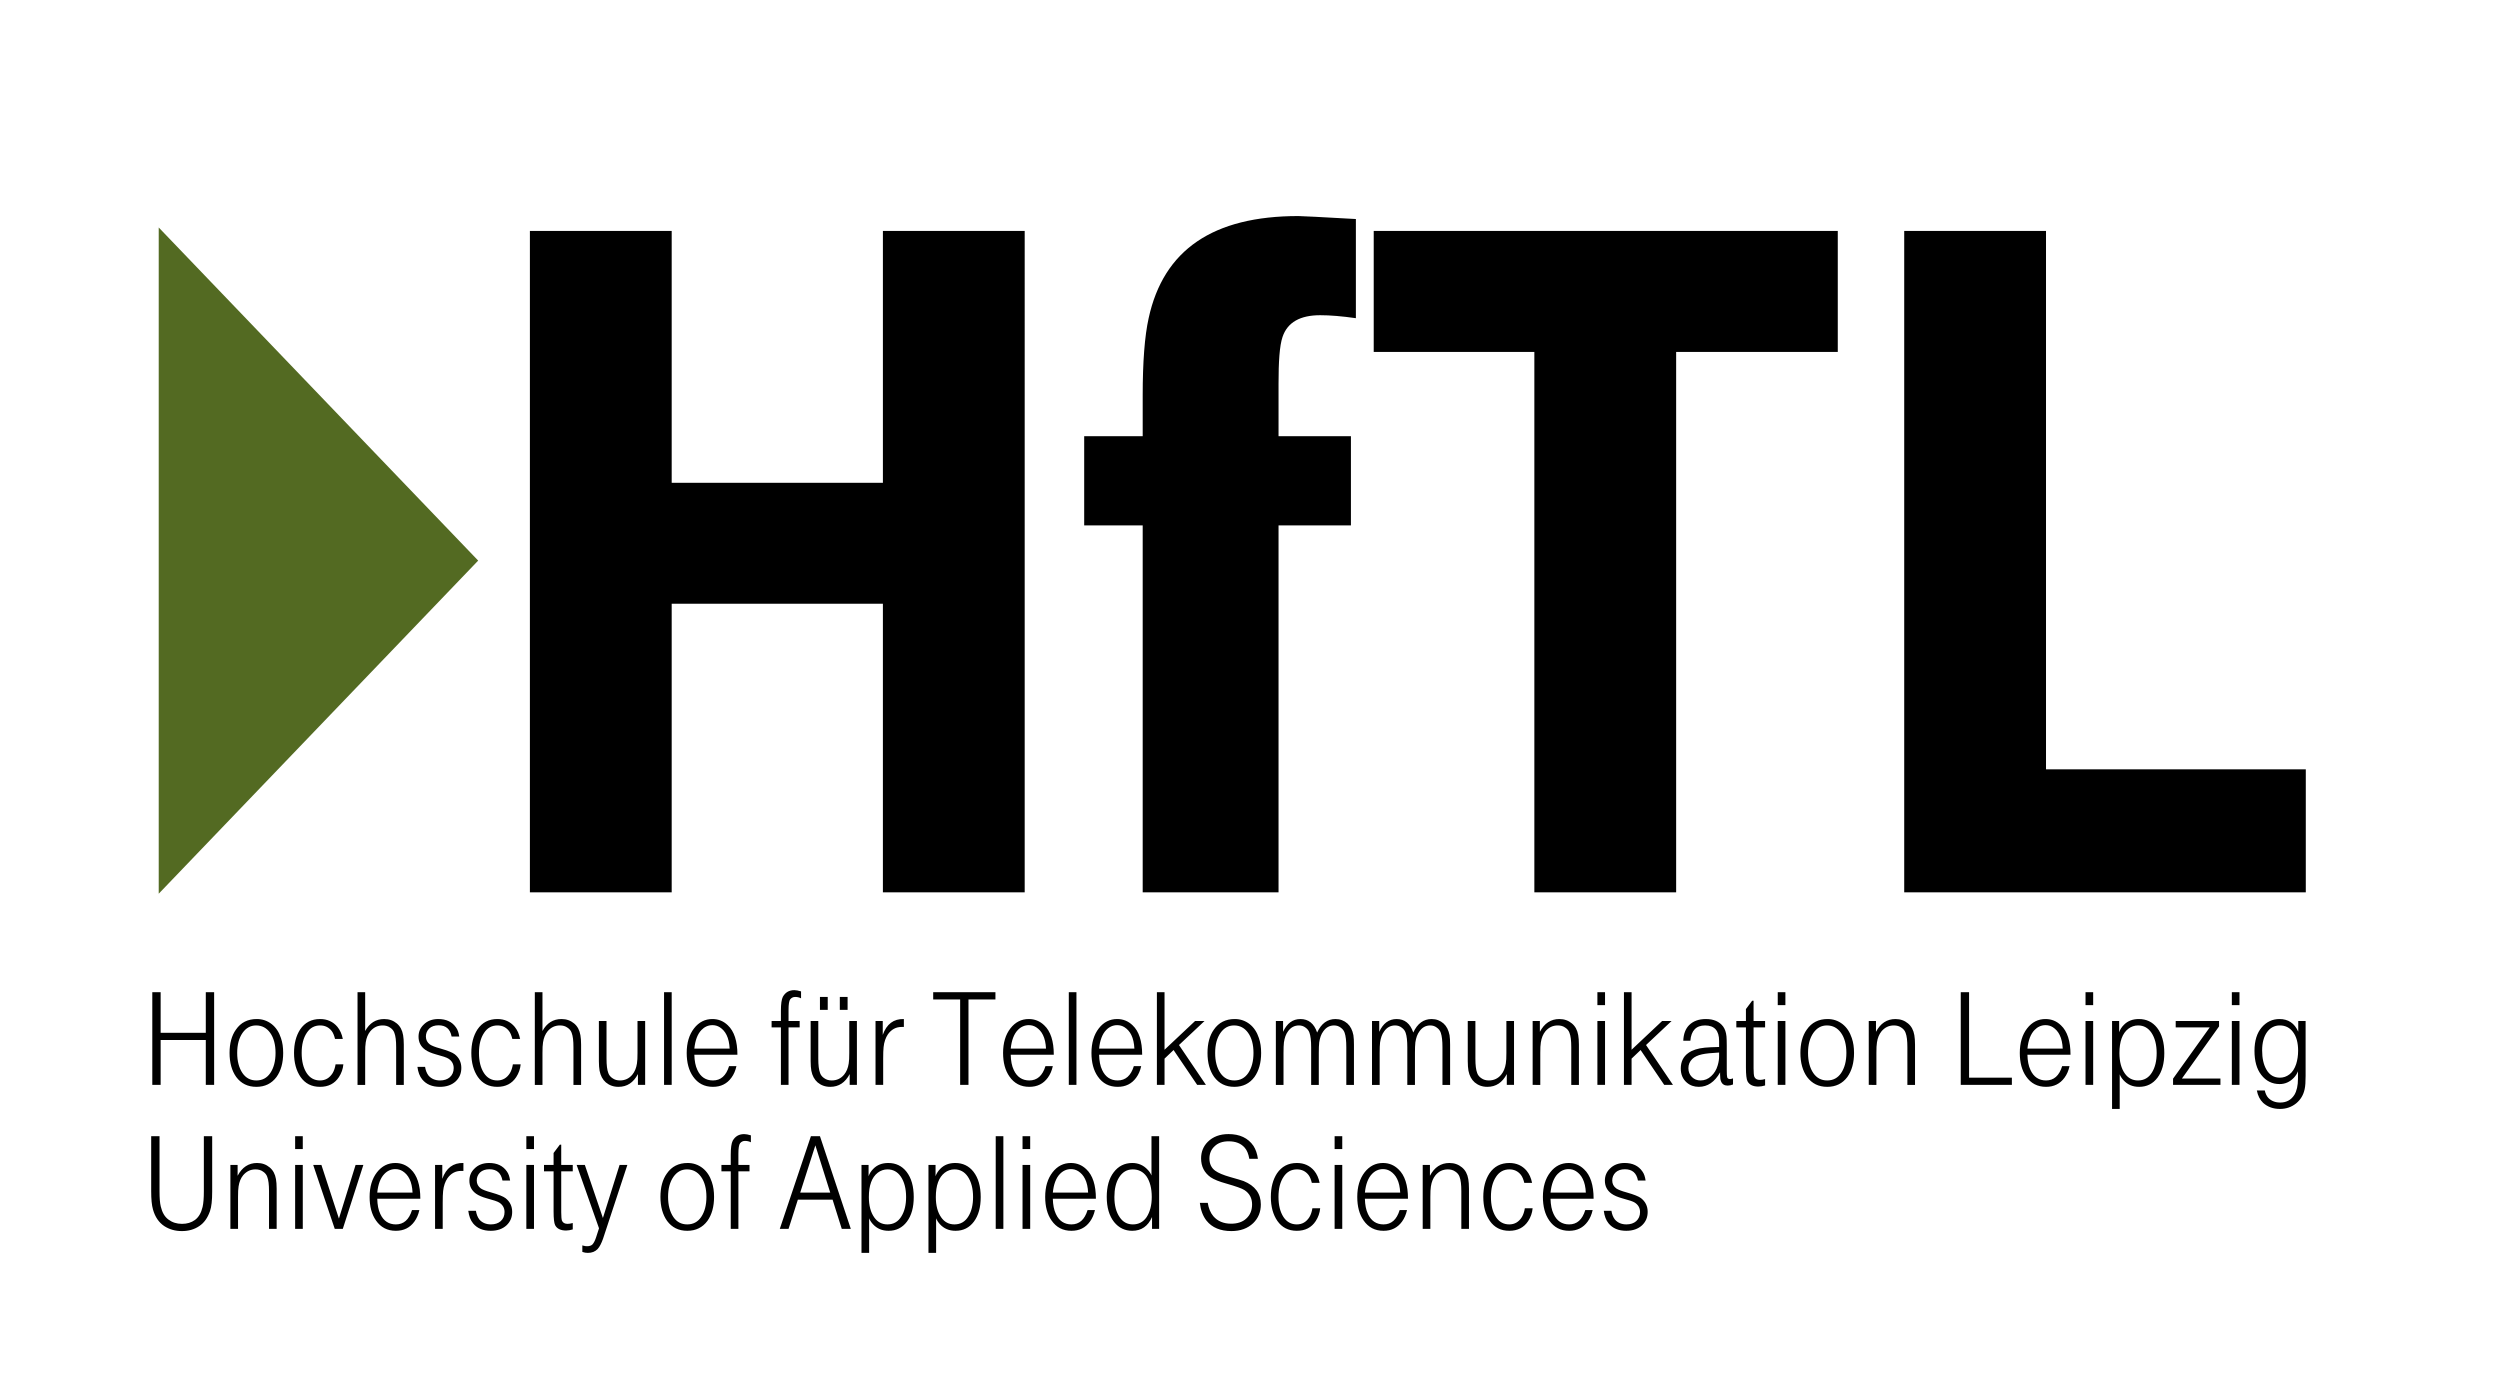 <?xml version="1.0" encoding="utf-8"?>
<!-- Generator: Adobe Illustrator 14.0.0, SVG Export Plug-In . SVG Version: 6.00 Build 43363)  -->
<!DOCTYPE svg PUBLIC "-//W3C//DTD SVG 1.0//EN" "http://www.w3.org/TR/2001/REC-SVG-20010904/DTD/svg10.dtd">
<svg version="1.0" id="Ebene_1" xmlns="http://www.w3.org/2000/svg" xmlns:xlink="http://www.w3.org/1999/xlink" x="0px" y="0px"
	 width="595.28px" height="329px" viewBox="0 0 595.28 329" enable-background="new 0 0 595.28 329" xml:space="preserve">
<g>
	<path d="M159.938,212.47v-68.707h50.291v68.707h33.763V54.987h-33.763v59.971h-50.291V54.987h-33.763V212.47H159.938z
		 M304.436,212.47v-87.36h17.235v-21.249h-17.235V91.347c0-5.194,0.236-8.972,0.944-11.097c1.181-3.541,4.25-5.194,8.972-5.194
		c2.361,0,5.194,0.236,8.499,0.708V52.153c-8.263-0.472-12.984-0.708-13.692-0.708c-20.306,0-32.112,8.028-35.653,24.319
		c-0.944,4.25-1.417,10.389-1.417,18.417v9.681h-13.931v21.249h13.931v87.36H304.436z M399.111,212.47V83.792h38.486V54.987H327.099
		v28.805h38.249V212.47H399.111z M549.038,212.47v-29.277h-61.859V54.987h-33.763V212.47H549.038z"/>
	<polyline fill="#536A22" points="37.793,212.803 113.859,133.485 37.793,54.167 	"/>
	<path d="M38.25,258.327v-10.686h10.752v10.686h1.985v-22.066h-1.985v9.661H38.25v-9.661h-1.986v22.066H38.25z M56.182,245.16
		c-1.025,1.423-1.522,3.308-1.522,5.558c0,2.316,0.53,4.234,1.588,5.724c1.158,1.555,2.746,2.349,4.797,2.349
		c2.051,0,3.64-0.794,4.797-2.349c1.059-1.489,1.587-3.407,1.587-5.724c0-1.323-0.165-2.481-0.529-3.54
		c-0.463-1.423-1.191-2.514-2.184-3.309c-1.059-0.827-2.25-1.224-3.573-1.224C58.994,242.646,57.34,243.473,56.182,245.16
		L56.182,245.16z M64.321,245.921c0.86,1.19,1.29,2.811,1.29,4.796s-0.43,3.573-1.257,4.797c-0.793,1.159-1.886,1.754-3.309,1.754
		c-1.422,0-2.514-0.595-3.308-1.754c-0.827-1.224-1.258-2.812-1.258-4.797s0.431-3.573,1.291-4.796
		c0.827-1.159,1.886-1.754,3.209-1.754C62.369,244.167,63.494,244.763,64.321,245.921L64.321,245.921z M79.209,255.515
		c-0.728,1.159-1.72,1.754-3.01,1.754c-1.356,0-2.416-0.595-3.176-1.754c-0.794-1.224-1.192-2.812-1.192-4.797
		s0.397-3.573,1.225-4.796c0.761-1.159,1.819-1.754,3.176-1.754c1.125,0,2.052,0.43,2.747,1.323c0.33,0.431,0.596,1.059,0.794,1.885
		h1.853c-0.231-1.158-0.662-2.117-1.29-2.878c-1.026-1.224-2.416-1.853-4.103-1.853c-2.084,0-3.639,0.827-4.763,2.481
		c-0.96,1.489-1.457,3.341-1.457,5.591c0,2.316,0.529,4.234,1.555,5.724c1.091,1.555,2.614,2.349,4.632,2.349
		c1.984,0,3.474-0.761,4.5-2.316c0.596-0.926,0.959-1.919,1.059-3.044h-1.854C79.772,254.258,79.54,254.952,79.209,255.515
		L79.209,255.515z M86.951,258.327v-7.609c0-1.092,0.033-1.952,0.133-2.514c0.165-1.092,0.529-1.952,1.092-2.647
		c0.794-0.926,1.753-1.389,2.944-1.389c0.695,0,1.291,0.166,1.787,0.529c0.464,0.298,0.827,0.728,0.993,1.225
		c0.298,0.761,0.431,1.885,0.431,3.44v8.966h1.819v-9.561c0-0.96-0.066-1.721-0.166-2.283c-0.198-1.191-0.694-2.117-1.488-2.778
		c-0.827-0.696-1.82-1.059-3.011-1.059c-1.985,0-3.507,0.959-4.533,2.845v-9.23h-1.819v22.066H86.951z M100.549,257.037
		c0.959,1.159,2.349,1.754,4.203,1.754c1.587,0,2.844-0.463,3.771-1.324c0.894-0.86,1.323-1.886,1.323-3.176
		c0-1.356-0.53-2.448-1.588-3.275c-0.529-0.397-1.654-0.86-3.407-1.356c-1.225-0.331-2.051-0.662-2.481-0.959
		c-0.629-0.463-0.96-1.092-0.96-1.886c0-0.761,0.265-1.39,0.794-1.919c0.529-0.497,1.291-0.761,2.217-0.761
		c1.753,0,2.779,0.894,3.11,2.68h1.82c-0.133-0.893-0.364-1.621-0.761-2.15c-0.926-1.357-2.349-2.018-4.235-2.018
		c-1.456,0-2.646,0.463-3.507,1.356c-0.794,0.761-1.191,1.72-1.191,2.845c0,1.323,0.529,2.349,1.587,3.109
		c0.596,0.431,1.457,0.794,2.515,1.092c1.621,0.431,2.614,0.761,3.011,1.026c0.827,0.529,1.257,1.291,1.257,2.25
		c0,0.893-0.297,1.621-0.926,2.184c-0.563,0.496-1.356,0.761-2.316,0.761c-1.158,0-2.084-0.397-2.746-1.158
		c-0.431-0.562-0.695-1.257-0.828-2.084h-1.819C99.557,255.283,99.921,256.276,100.549,257.037L100.549,257.037z M121.427,255.515
		c-0.729,1.159-1.721,1.754-3.011,1.754c-1.356,0-2.416-0.595-3.177-1.754c-0.794-1.224-1.191-2.812-1.191-4.797
		s0.397-3.573,1.225-4.796c0.761-1.159,1.819-1.754,3.176-1.754c1.125,0,2.051,0.43,2.746,1.323
		c0.332,0.431,0.596,1.059,0.794,1.885h1.852c-0.23-1.158-0.662-2.117-1.29-2.878c-1.025-1.224-2.415-1.853-4.103-1.853
		c-2.084,0-3.64,0.827-4.765,2.481c-0.958,1.489-1.455,3.341-1.455,5.591c0,2.316,0.529,4.234,1.555,5.724
		c1.092,1.555,2.613,2.349,4.632,2.349c1.984,0,3.474-0.761,4.499-2.316c0.596-0.926,0.96-1.919,1.059-3.044h-1.852
		C121.989,254.258,121.757,254.952,121.427,255.515L121.427,255.515z M129.169,258.327v-7.609c0-1.092,0.032-1.952,0.132-2.514
		c0.165-1.092,0.529-1.952,1.091-2.647c0.795-0.926,1.754-1.389,2.945-1.389c0.695,0,1.291,0.166,1.787,0.529
		c0.463,0.298,0.827,0.728,0.992,1.225c0.298,0.761,0.43,1.885,0.43,3.44v8.966h1.82v-9.561c0-0.96-0.065-1.721-0.166-2.283
		c-0.198-1.191-0.695-2.117-1.489-2.778c-0.827-0.696-1.819-1.059-3.01-1.059c-1.985,0-3.508,0.959-4.533,2.845v-9.23h-1.82v22.066
		H129.169z M151.798,243.108v7.609c0,1.092-0.033,1.952-0.132,2.515c-0.165,1.092-0.529,1.952-1.092,2.646
		c-0.761,0.926-1.753,1.39-2.944,1.39c-0.695,0-1.29-0.166-1.786-0.529c-0.463-0.298-0.828-0.728-0.993-1.225
		c-0.298-0.761-0.431-1.885-0.431-3.44v-8.966h-1.819v9.562c0,0.926,0.066,1.687,0.166,2.282c0.231,1.191,0.728,2.117,1.489,2.78
		c0.827,0.694,1.82,1.059,3.011,1.059c2.052,0,3.573-1.025,4.631-3.043v2.58h1.721v-15.219H151.798z M159.938,258.327v-22.066
		h-1.819v22.066H159.938z M173.304,244.134c-1.026-0.993-2.25-1.489-3.672-1.489c-1.753,0-3.208,0.728-4.366,2.217
		c-1.159,1.488-1.754,3.44-1.754,5.855c0,2.283,0.497,4.169,1.522,5.624c1.125,1.622,2.681,2.449,4.731,2.449
		c1.887,0,3.342-0.728,4.4-2.184c0.563-0.761,0.959-1.687,1.191-2.746h-1.753c-0.695,2.283-1.985,3.408-3.838,3.408
		c-1.687,0-2.944-0.827-3.705-2.481c-0.463-0.959-0.695-2.184-0.728-3.639h10.256C175.586,247.906,174.826,245.557,173.304,244.134
		L173.304,244.134z M165.331,249.692c0.199-1.984,0.761-3.474,1.688-4.433c0.727-0.761,1.621-1.159,2.613-1.159
		c0.662,0,1.225,0.166,1.753,0.497c0.662,0.431,1.225,1.026,1.622,1.853c0.43,0.86,0.662,1.952,0.728,3.242H165.331z
		 M187.762,258.327V244.63h2.647v-1.522h-2.647v-2.647c0-1.323,0.133-2.15,0.397-2.513c0.298-0.365,0.695-0.563,1.158-0.563
		c0.53,0,0.993,0.099,1.423,0.33v-1.654c-0.662-0.199-1.191-0.298-1.588-0.298c-1.257,0-2.15,0.53-2.746,1.588
		c-0.297,0.596-0.463,1.687-0.463,3.341v2.415h-2.216v1.522h2.216v13.697H187.762z M202.221,243.108v7.609
		c0,1.092-0.033,1.952-0.133,2.515c-0.165,1.092-0.53,1.952-1.091,2.646c-0.761,0.926-1.753,1.39-2.945,1.39
		c-0.695,0-1.29-0.166-1.786-0.529c-0.463-0.298-0.828-0.728-0.993-1.225c-0.297-0.761-0.43-1.885-0.43-3.44v-8.966h-1.82v9.562
		c0,0.926,0.066,1.687,0.166,2.282c0.231,1.191,0.727,2.117,1.488,2.78c0.827,0.694,1.819,1.059,3.011,1.059
		c2.051,0,3.572-1.025,4.632-3.043v2.58h1.72v-15.219H202.221z M201.823,240.461v-3.076h-1.852v3.076H201.823z M197.092,240.461
		v-3.076h-1.853v3.076H197.092z M210.294,258.327v-6.22c0-1.257,0.033-2.151,0.099-2.779c0.133-1.257,0.497-2.25,1.026-3.043
		c0.827-1.159,1.919-1.754,3.242-1.754c0.133,0,0.331,0,0.562,0v-1.885c-2.448-0.066-4.102,1.191-5.028,3.771v-3.309h-1.72v15.219
		H210.294z M230.608,237.98h6.418v-1.72h-14.822v1.72h6.418v20.347h1.985V237.98z M248.639,244.134
		c-1.026-0.993-2.25-1.489-3.672-1.489c-1.754,0-3.209,0.728-4.368,2.217c-1.158,1.488-1.753,3.44-1.753,5.855
		c0,2.283,0.497,4.169,1.522,5.624c1.125,1.622,2.68,2.449,4.731,2.449c1.885,0,3.341-0.728,4.4-2.184
		c0.561-0.761,0.958-1.687,1.19-2.746h-1.753c-0.695,2.283-1.985,3.408-3.837,3.408c-1.688,0-2.945-0.827-3.706-2.481
		c-0.463-0.959-0.694-2.184-0.728-3.639h10.256C250.922,247.906,250.161,245.557,248.639,244.134L248.639,244.134z M240.666,249.692
		c0.199-1.984,0.761-3.474,1.687-4.433c0.728-0.761,1.621-1.159,2.615-1.159c0.661,0,1.223,0.166,1.753,0.497
		c0.662,0.431,1.224,1.026,1.621,1.853c0.43,0.86,0.661,1.952,0.728,3.242H240.666z M256.315,258.327v-22.066h-1.82v22.066H256.315z
		 M269.682,244.134c-1.026-0.993-2.25-1.489-3.672-1.489c-1.754,0-3.209,0.728-4.367,2.217c-1.158,1.488-1.753,3.44-1.753,5.855
		c0,2.283,0.496,4.169,1.521,5.624c1.125,1.622,2.68,2.449,4.731,2.449c1.886,0,3.342-0.728,4.4-2.184
		c0.563-0.761,0.959-1.687,1.191-2.746h-1.753c-0.695,2.283-1.985,3.408-3.838,3.408c-1.687,0-2.944-0.827-3.705-2.481
		c-0.463-0.959-0.695-2.184-0.728-3.639h10.256C271.964,247.906,271.204,245.557,269.682,244.134L269.682,244.134z M261.708,249.692
		c0.198-1.984,0.761-3.474,1.688-4.433c0.728-0.761,1.621-1.159,2.614-1.159c0.662,0,1.224,0.166,1.753,0.497
		c0.662,0.431,1.224,1.026,1.621,1.853c0.43,0.86,0.661,1.952,0.728,3.242H261.708z M277.291,258.327v-6.253l2.151-2.051
		l5.624,8.304h2.084l-6.419-9.495l6.088-5.724h-2.25l-7.279,6.848v-13.696h-1.819v22.066H277.291z"/>
	<path d="M289.043,245.16c-1.026,1.423-1.522,3.308-1.522,5.558c0,2.316,0.529,4.234,1.588,5.724
		c1.158,1.555,2.746,2.349,4.797,2.349c2.052,0,3.64-0.794,4.798-2.349c1.059-1.489,1.588-3.407,1.588-5.724
		c0-1.323-0.165-2.481-0.529-3.54c-0.463-1.423-1.19-2.514-2.184-3.309c-1.06-0.827-2.251-1.224-3.573-1.224
		C291.855,242.646,290.201,243.473,289.043,245.16L289.043,245.16z M297.182,245.921c0.858,1.19,1.289,2.811,1.289,4.796
		s-0.431,3.573-1.257,4.797c-0.794,1.159-1.887,1.754-3.309,1.754s-2.515-0.595-3.309-1.754c-0.827-1.224-1.256-2.812-1.256-4.797
		s0.43-3.573,1.29-4.796c0.828-1.159,1.887-1.754,3.21-1.754C295.23,244.167,296.354,244.763,297.182,245.921L297.182,245.921z
		 M305.619,258.327v-7.609c0-1.092,0.032-1.952,0.099-2.514c0.165-1.092,0.464-1.952,0.96-2.614
		c0.662-0.959,1.555-1.422,2.614-1.422c0.595,0,1.124,0.166,1.587,0.529c0.464,0.332,0.762,0.728,0.927,1.225
		c0.265,0.761,0.397,1.885,0.397,3.44v8.966h1.819v-7.609c0-1.092,0.032-1.918,0.099-2.514c0.166-1.092,0.464-1.952,0.96-2.614
		c0.662-0.959,1.522-1.422,2.58-1.422c0.596,0,1.125,0.166,1.589,0.529c0.463,0.332,0.761,0.728,0.926,1.225
		c0.265,0.761,0.397,1.918,0.397,3.44v8.966h1.819v-9.561c0-0.926-0.033-1.688-0.132-2.283c-0.231-1.191-0.695-2.117-1.423-2.778
		c-0.794-0.696-1.721-1.059-2.846-1.059c-1.919,0-3.374,1.059-4.366,3.209c-0.729-2.15-2.052-3.209-3.971-3.209
		c-1.853,0-3.209,1.025-4.136,3.043v-2.581h-1.72v15.219H305.619z M328.514,258.327v-7.609c0-1.092,0.032-1.952,0.099-2.514
		c0.167-1.092,0.464-1.952,0.96-2.614c0.661-0.959,1.555-1.422,2.613-1.422c0.596,0,1.125,0.166,1.588,0.529
		c0.463,0.332,0.762,0.728,0.927,1.225c0.265,0.761,0.396,1.885,0.396,3.44v8.966h1.82v-7.609c0-1.092,0.033-1.918,0.099-2.514
		c0.166-1.092,0.464-1.952,0.961-2.614c0.66-0.959,1.521-1.422,2.579-1.422c0.596,0,1.125,0.166,1.588,0.529
		c0.464,0.332,0.761,0.728,0.927,1.225c0.265,0.761,0.396,1.918,0.396,3.44v8.966h1.82v-9.561c0-0.926-0.033-1.688-0.133-2.283
		c-0.232-1.191-0.695-2.117-1.422-2.778c-0.795-0.696-1.721-1.059-2.846-1.059c-1.919,0-3.376,1.059-4.367,3.209
		c-0.729-2.15-2.052-3.209-3.97-3.209c-1.853,0-3.21,1.025-4.136,3.043v-2.581h-1.721v15.219H328.514z M358.688,243.108v7.609
		c0,1.092-0.034,1.952-0.133,2.515c-0.167,1.092-0.529,1.952-1.093,2.646c-0.761,0.926-1.752,1.39-2.944,1.39
		c-0.694,0-1.289-0.166-1.785-0.529c-0.464-0.298-0.828-0.728-0.993-1.225c-0.297-0.761-0.43-1.885-0.43-3.44v-8.966h-1.819v9.562
		c0,0.926,0.065,1.687,0.165,2.282c0.231,1.191,0.728,2.117,1.487,2.78c0.829,0.694,1.82,1.059,3.012,1.059
		c2.052,0,3.573-1.025,4.631-3.043v2.58h1.721v-15.219H358.688z M366.76,258.327v-7.609c0-1.092,0.033-1.952,0.134-2.514
		c0.164-1.092,0.528-1.952,1.09-2.647c0.795-0.926,1.755-1.389,2.945-1.389c0.695,0,1.29,0.166,1.787,0.529
		c0.463,0.298,0.826,0.728,0.992,1.225c0.298,0.761,0.43,1.885,0.43,3.44v8.966h1.82v-9.561c0-0.96-0.066-1.721-0.166-2.283
		c-0.198-1.191-0.695-2.117-1.489-2.778c-0.826-0.696-1.818-1.059-3.01-1.059c-2.019,0-3.573,1.025-4.633,3.043v-2.581h-1.719
		v15.219H366.76z M382.178,239.337v-3.076h-1.819v3.076H382.178z M382.178,258.327v-15.219h-1.819v15.219H382.178z M388.498,258.327
		v-6.253l2.15-2.051l5.624,8.304h2.085l-6.419-9.495l6.088-5.724h-2.25l-7.278,6.848v-13.696h-1.818v22.066H388.498z
		 M411.956,256.938c-0.364,0-0.596-0.133-0.695-0.43c-0.065-0.231-0.099-0.794-0.099-1.721v-5.756c0-1.125-0.034-1.886-0.067-2.25
		c-0.1-0.992-0.363-1.753-0.794-2.349c-0.893-1.191-2.249-1.787-4.103-1.787c-1.72,0-3.043,0.496-4.003,1.455
		c-0.858,0.86-1.324,2.118-1.389,3.706h1.688c0.198-2.415,1.39-3.639,3.507-3.639c2.216,0,3.341,1.224,3.341,3.705v1.423
		c-1.555,0.033-2.712,0.099-3.408,0.166c-1.687,0.165-2.977,0.596-3.903,1.257c-1.224,0.86-1.819,2.117-1.819,3.705
		c0,1.39,0.463,2.515,1.422,3.342c0.794,0.694,1.754,1.025,2.879,1.025c2.084,0,3.771-1.158,5.063-3.44v0.562
		c0,0.694,0.065,1.224,0.231,1.588c0.264,0.661,0.794,0.993,1.555,0.993c0.43,0,0.859-0.099,1.289-0.265v-1.457
		C412.385,256.872,412.154,256.938,411.956,256.938L411.956,256.938z M409.341,251.545c0,0.628-0.099,1.323-0.331,2.117
		c-0.297,1.059-0.826,1.919-1.555,2.581c-0.728,0.694-1.589,1.025-2.548,1.025c-0.827,0-1.488-0.265-2.05-0.827
		c-0.563-0.563-0.828-1.257-0.828-2.084c0-0.86,0.298-1.587,0.927-2.216c0.529-0.497,1.29-0.86,2.315-1.092
		c0.893-0.198,2.25-0.331,4.069-0.43V251.545z M415.728,244.63v9.561c0,1.688,0.132,2.78,0.363,3.243
		c0.431,0.86,1.323,1.29,2.613,1.29c0.497,0,1.025-0.099,1.588-0.265v-1.522c-0.463,0.132-0.893,0.199-1.224,0.199
		c-0.695,0-1.158-0.265-1.357-0.794c-0.098-0.298-0.165-0.959-0.165-1.951v-9.76h2.746v-1.522h-2.746v-4.83h-0.33l-1.488,1.985
		v2.845h-2.284v1.522H415.728z M425.124,239.337v-3.076h-1.821v3.076H425.124z M425.124,258.327v-15.219h-1.821v15.219H425.124z
		 M430.218,245.16c-1.025,1.423-1.522,3.308-1.522,5.558c0,2.316,0.53,4.234,1.589,5.724c1.158,1.555,2.747,2.349,4.797,2.349
		c2.051,0,3.64-0.794,4.798-2.349c1.059-1.489,1.589-3.407,1.589-5.724c0-1.323-0.166-2.481-0.53-3.54
		c-0.464-1.423-1.192-2.514-2.184-3.309c-1.059-0.827-2.25-1.224-3.574-1.224C433.032,242.646,431.376,243.473,430.218,245.16
		L430.218,245.16z M438.357,245.921c0.859,1.19,1.291,2.811,1.291,4.796s-0.432,3.573-1.257,4.797
		c-0.795,1.159-1.887,1.754-3.31,1.754s-2.514-0.595-3.308-1.754c-0.827-1.224-1.258-2.812-1.258-4.797s0.431-3.573,1.29-4.796
		c0.827-1.159,1.886-1.754,3.209-1.754C436.405,244.167,437.53,244.763,438.357,245.921L438.357,245.921z M446.794,258.327v-7.609
		c0-1.092,0.033-1.952,0.132-2.514c0.165-1.092,0.53-1.952,1.091-2.647c0.795-0.926,1.755-1.389,2.946-1.389
		c0.694,0,1.289,0.166,1.787,0.529c0.462,0.298,0.826,0.728,0.991,1.225c0.298,0.761,0.43,1.885,0.43,3.44v8.966h1.82v-9.561
		c0-0.96-0.066-1.721-0.165-2.283c-0.198-1.191-0.695-2.117-1.489-2.778c-0.826-0.696-1.819-1.059-3.011-1.059
		c-2.018,0-3.572,1.025-4.632,3.043v-2.581h-1.721v15.219H446.794z M479.052,258.327v-1.721h-10.19v-20.346h-1.983v22.066H479.052z
		 M490.731,244.134c-1.024-0.993-2.249-1.489-3.672-1.489c-1.753,0-3.209,0.728-4.368,2.217c-1.157,1.488-1.753,3.44-1.753,5.855
		c0,2.283,0.497,4.169,1.521,5.624c1.126,1.622,2.681,2.449,4.732,2.449c1.886,0,3.341-0.728,4.399-2.184
		c0.563-0.761,0.96-1.687,1.191-2.746h-1.754c-0.694,2.283-1.984,3.408-3.837,3.408c-1.688,0-2.944-0.827-3.706-2.481
		c-0.464-0.959-0.694-2.184-0.728-3.639h10.257C493.015,247.906,492.254,245.557,490.731,244.134L490.731,244.134z M482.758,249.692
		c0.198-1.984,0.761-3.474,1.687-4.433c0.729-0.761,1.622-1.159,2.614-1.159c0.662,0,1.224,0.166,1.754,0.497
		c0.66,0.431,1.224,1.026,1.621,1.853c0.43,0.86,0.662,1.952,0.727,3.242H482.758z M498.408,239.337v-3.076h-1.819v3.076H498.408z
		 M498.408,258.327v-15.219h-1.819v15.219H498.408z M504.727,264.05v-8.237c0.198,0.496,0.496,0.958,0.894,1.389
		c0.959,1.059,2.183,1.588,3.737,1.588c1.82,0,3.275-0.728,4.368-2.184c1.092-1.455,1.62-3.407,1.62-5.856
		c0-2.514-0.562-4.532-1.719-6.021c-1.093-1.39-2.549-2.084-4.335-2.084c-1.489,0-2.679,0.463-3.573,1.39
		c-0.496,0.496-0.894,1.091-1.125,1.753v-2.68h-1.687v20.942H504.727z M512.27,245.888c0.827,1.224,1.258,2.845,1.258,4.863
		c0,1.853-0.365,3.375-1.092,4.566c-0.761,1.29-1.887,1.952-3.341,1.952c-1.324,0-2.384-0.563-3.145-1.654
		c-0.859-1.224-1.289-2.812-1.289-4.864c0-2.746,0.694-4.698,2.116-5.79c0.694-0.529,1.488-0.793,2.317-0.793
		C510.417,244.167,511.475,244.729,512.27,245.888L512.27,245.888z M518.061,243.108v1.522h8.105l-8.734,12.208v1.489h11.281v-1.522
		h-9.165l8.835-12.406v-1.29H518.061z M533.247,239.337v-3.076h-1.819v3.076H533.247z M533.247,258.327v-15.219h-1.819v15.219
		H533.247z M547.242,245.657c-0.894-2.019-2.382-3.011-4.467-3.011c-1.687,0-3.076,0.661-4.202,1.952
		c-1.157,1.324-1.752,3.209-1.752,5.624c0,2.416,0.528,4.334,1.62,5.724c1.125,1.455,2.581,2.183,4.367,2.183
		c1.291,0,2.415-0.496,3.375-1.489c0.43-0.463,0.761-0.959,0.992-1.555v1.753c0,1.655-0.298,2.945-0.86,3.871
		c-0.794,1.224-1.886,1.819-3.375,1.819c-1.157,0-2.083-0.363-2.813-1.092c-0.429-0.463-0.694-1.058-0.858-1.786h-1.886
		c0.231,1.224,0.727,2.216,1.488,2.945c1.059,0.959,2.382,1.455,4.003,1.455c1.521,0,2.812-0.463,3.904-1.356
		c1.025-0.859,1.688-1.951,1.985-3.341c0.165-0.727,0.231-1.786,0.231-3.176v-13.068h-1.754V245.657z M545.984,245.722
		c0.828,1.092,1.226,2.581,1.226,4.466c0,1.158-0.166,2.216-0.464,3.177c-0.364,1.091-0.893,1.918-1.589,2.448
		c-0.694,0.529-1.455,0.793-2.282,0.793c-1.39,0-2.482-0.628-3.209-1.919c-0.695-1.19-1.025-2.712-1.025-4.565
		c0-1.853,0.397-3.309,1.19-4.4c0.762-1.026,1.787-1.555,3.011-1.555C544.165,244.167,545.223,244.696,545.984,245.722
		L545.984,245.722z"/>
	<path d="M36,283.639c0,1.885,0.133,3.342,0.43,4.368c0.496,1.753,1.389,3.076,2.68,3.937c1.224,0.794,2.613,1.191,4.202,1.191
		s2.978-0.397,4.135-1.191c1.158-0.761,1.985-1.952,2.548-3.541c0.364-1.025,0.529-2.58,0.529-4.698v-13.167h-1.984v13.134
		c0,1.588-0.1,2.845-0.298,3.706c-0.331,1.422-0.926,2.448-1.82,3.11c-0.86,0.628-1.886,0.926-3.077,0.926
		c-1.257,0-2.315-0.331-3.242-1.025c-0.893-0.662-1.489-1.688-1.82-3.109c-0.198-0.794-0.297-1.985-0.297-3.574v-13.167H36V283.639z
		 M56.678,292.605v-7.61c0-1.092,0.034-1.952,0.133-2.514c0.166-1.092,0.529-1.952,1.092-2.646c0.793-0.927,1.753-1.39,2.944-1.39
		c0.694,0,1.291,0.165,1.786,0.529c0.463,0.298,0.828,0.728,0.993,1.224c0.297,0.761,0.43,1.886,0.43,3.441v8.966h1.819v-9.562
		c0-0.959-0.066-1.721-0.166-2.283c-0.198-1.191-0.695-2.118-1.488-2.779c-0.827-0.695-1.82-1.06-3.011-1.06
		c-2.018,0-3.573,1.026-4.631,3.044v-2.581h-1.721v15.22H56.678z M72.096,273.614v-3.077h-1.82v3.077H72.096z M72.096,292.605
		v-15.22h-1.82v15.22H72.096z M81.625,292.605l4.896-15.22h-1.852l-3.97,12.771l-4.168-12.771h-1.952l5.128,15.22H81.625z
		 M97.803,278.411c-1.025-0.992-2.249-1.489-3.672-1.489c-1.753,0-3.21,0.729-4.368,2.217c-1.158,1.489-1.753,3.441-1.753,5.856
		c0,2.283,0.496,4.168,1.522,5.625c1.125,1.621,2.679,2.448,4.731,2.448c1.886,0,3.341-0.728,4.4-2.184
		c0.562-0.761,0.958-1.688,1.19-2.746h-1.753c-0.695,2.283-1.985,3.407-3.837,3.407c-1.688,0-2.945-0.827-3.706-2.48
		c-0.463-0.96-0.695-2.184-0.728-3.639h10.256C100.086,282.183,99.325,279.834,97.803,278.411L97.803,278.411z M89.83,283.969
		c0.198-1.984,0.761-3.473,1.687-4.433c0.728-0.761,1.621-1.158,2.614-1.158c0.662,0,1.224,0.166,1.753,0.496
		c0.662,0.43,1.224,1.025,1.621,1.853c0.43,0.859,0.662,1.952,0.728,3.242H89.83z M105.414,292.605v-6.22
		c0-1.257,0.032-2.15,0.099-2.779c0.132-1.258,0.496-2.25,1.026-3.043c0.827-1.158,1.918-1.754,3.242-1.754c0.132,0,0.331,0,0.563,0
		v-1.886c-2.449-0.065-4.103,1.192-5.029,3.772v-3.309h-1.72v15.22H105.414z M112.659,291.314c0.959,1.158,2.349,1.753,4.202,1.753
		c1.587,0,2.845-0.463,3.771-1.324c0.893-0.86,1.323-1.886,1.323-3.176c0-1.356-0.53-2.448-1.588-3.275
		c-0.529-0.397-1.654-0.861-3.408-1.356c-1.224-0.331-2.051-0.662-2.481-0.959c-0.629-0.463-0.96-1.092-0.96-1.886
		c0-0.761,0.265-1.39,0.794-1.919c0.529-0.496,1.291-0.761,2.217-0.761c1.754,0,2.779,0.894,3.11,2.68h1.82
		c-0.133-0.894-0.364-1.621-0.761-2.15c-0.926-1.357-2.35-2.02-4.235-2.02c-1.456,0-2.646,0.463-3.507,1.356
		c-0.794,0.761-1.191,1.721-1.191,2.846c0,1.324,0.529,2.349,1.588,3.11c0.596,0.431,1.456,0.794,2.515,1.092
		c1.621,0.43,2.614,0.761,3.011,1.025c0.827,0.529,1.257,1.29,1.257,2.25c0,0.893-0.298,1.621-0.927,2.183
		c-0.563,0.496-1.356,0.761-2.316,0.761c-1.158,0-2.084-0.396-2.746-1.158c-0.431-0.562-0.695-1.257-0.827-2.084h-1.82
		C111.666,289.561,112.03,290.553,112.659,291.314L112.659,291.314z M127.15,273.614v-3.077h-1.82v3.077H127.15z M127.15,292.605
		v-15.22h-1.82v15.22H127.15z M131.815,278.908v9.562c0,1.688,0.133,2.779,0.364,3.242c0.43,0.86,1.323,1.291,2.613,1.291
		c0.497,0,1.026-0.1,1.589-0.265v-1.522c-0.463,0.132-0.894,0.198-1.224,0.198c-0.695,0-1.158-0.264-1.356-0.793
		c-0.099-0.298-0.166-0.959-0.166-1.952v-9.76h2.746v-1.522h-2.746v-4.83h-0.331l-1.489,1.985v2.844h-2.282v1.522H131.815z
		 M139.954,298.328c0.993,0,1.753-0.298,2.349-0.926c0.463-0.497,0.893-1.324,1.29-2.448l5.79-17.569h-1.853l-3.971,12.639
		l-4.301-12.639h-1.952l5.326,15.087l-0.662,2.051c-0.264,0.827-0.562,1.423-0.893,1.788c-0.298,0.297-0.728,0.429-1.291,0.429
		c-0.265,0-0.562-0.033-0.894-0.131l-0.231-0.066v1.555C139.127,298.262,139.557,298.328,139.954,298.328L139.954,298.328z
		 M158.78,279.437c-1.026,1.422-1.522,3.309-1.522,5.558c0,2.316,0.529,4.235,1.588,5.724c1.158,1.555,2.746,2.349,4.797,2.349
		s3.639-0.794,4.797-2.349c1.059-1.489,1.588-3.408,1.588-5.724c0-1.323-0.166-2.481-0.529-3.54
		c-0.463-1.423-1.191-2.514-2.183-3.308c-1.059-0.827-2.25-1.225-3.573-1.225C161.592,276.922,159.938,277.75,158.78,279.437
		L158.78,279.437z M166.918,280.198c0.86,1.191,1.291,2.813,1.291,4.797c0,1.985-0.43,3.573-1.257,4.797
		c-0.794,1.158-1.886,1.753-3.309,1.753c-1.422,0-2.514-0.595-3.308-1.753c-0.827-1.225-1.258-2.812-1.258-4.797
		c0-1.985,0.431-3.573,1.291-4.797c0.827-1.158,1.886-1.753,3.209-1.753C164.966,278.445,166.092,279.04,166.918,280.198
		L166.918,280.198z M175.819,292.605v-13.697h2.646v-1.522h-2.646v-2.646c0-1.324,0.132-2.15,0.396-2.515
		c0.298-0.364,0.695-0.563,1.158-0.563c0.529,0,0.992,0.1,1.422,0.331v-1.654c-0.662-0.199-1.191-0.297-1.588-0.297
		c-1.257,0-2.15,0.528-2.746,1.588c-0.298,0.595-0.463,1.688-0.463,3.341v2.415h-2.217v1.522H174v13.697H175.819z M185.678,292.605
		h2.084l2.217-6.948h8.271l2.183,6.948h2.15l-7.344-22.067h-2.15L185.678,292.605z M194.147,272.721l3.54,11.248h-7.146
		L194.147,272.721z M206.952,298.328v-8.238c0.198,0.496,0.496,0.96,0.893,1.39c0.959,1.058,2.184,1.588,3.739,1.588
		c1.819,0,3.276-0.728,4.367-2.184c1.091-1.456,1.621-3.408,1.621-5.856c0-2.515-0.562-4.532-1.72-6.021
		c-1.092-1.39-2.548-2.085-4.334-2.085c-1.488,0-2.68,0.463-3.573,1.391c-0.497,0.495-0.894,1.091-1.125,1.753v-2.681h-1.688v20.943
		H206.952z M214.495,280.165c0.827,1.224,1.258,2.845,1.258,4.863c0,1.853-0.364,3.374-1.092,4.565
		c-0.761,1.291-1.886,1.952-3.342,1.952c-1.322,0-2.382-0.563-3.143-1.654c-0.86-1.224-1.29-2.813-1.29-4.863
		c0-2.746,0.694-4.698,2.117-5.79c0.695-0.53,1.488-0.794,2.315-0.794C212.642,278.445,213.701,279.007,214.495,280.165
		L214.495,280.165z M222.899,298.328v-8.238c0.199,0.496,0.497,0.96,0.893,1.39c0.96,1.058,2.184,1.588,3.738,1.588
		c1.82,0,3.276-0.728,4.368-2.184c1.092-1.456,1.621-3.408,1.621-5.856c0-2.515-0.563-4.532-1.721-6.021
		c-1.092-1.39-2.547-2.085-4.334-2.085c-1.488,0-2.679,0.463-3.572,1.391c-0.496,0.495-0.894,1.091-1.125,1.753v-2.681h-1.688
		v20.943H222.899z M230.442,280.165c0.827,1.224,1.257,2.845,1.257,4.863c0,1.853-0.363,3.374-1.091,4.565
		c-0.761,1.291-1.885,1.952-3.342,1.952c-1.323,0-2.382-0.563-3.143-1.654c-0.86-1.224-1.29-2.813-1.29-4.863
		c0-2.746,0.694-4.698,2.117-5.79c0.694-0.53,1.488-0.794,2.315-0.794C228.59,278.445,229.648,279.007,230.442,280.165
		L230.442,280.165z M238.913,292.605v-22.067h-1.819v22.067H238.913z M245.299,273.614v-3.077h-1.82v3.077H245.299z
		 M245.299,292.605v-15.22h-1.82v15.22H245.299z M258.664,278.411c-1.025-0.992-2.25-1.489-3.672-1.489
		c-1.753,0-3.209,0.729-4.367,2.217c-1.158,1.489-1.754,3.441-1.754,5.856c0,2.283,0.496,4.168,1.522,5.625
		c1.125,1.621,2.68,2.448,4.731,2.448c1.886,0,3.342-0.728,4.4-2.184c0.563-0.761,0.96-1.688,1.192-2.746h-1.754
		c-0.695,2.283-1.985,3.407-3.838,3.407c-1.688,0-2.944-0.827-3.706-2.48c-0.463-0.96-0.695-2.184-0.728-3.639h10.256
		C260.947,282.183,260.186,279.834,258.664,278.411L258.664,278.411z M250.691,283.969c0.199-1.984,0.762-3.473,1.688-4.433
		c0.728-0.761,1.621-1.158,2.614-1.158c0.662,0,1.224,0.166,1.753,0.496c0.662,0.43,1.224,1.025,1.621,1.853
		c0.43,0.859,0.662,1.952,0.728,3.242H250.691z M276.001,270.538h-1.819v9.362c-0.199-0.496-0.496-0.958-0.893-1.356
		c-0.993-1.092-2.25-1.622-3.672-1.622c-1.82,0-3.309,0.729-4.434,2.217c-1.092,1.423-1.654,3.375-1.654,5.856
		c0,2.515,0.595,4.533,1.754,5.988c1.125,1.391,2.58,2.085,4.301,2.085c2.183,0,3.771-1.092,4.731-3.275v2.813h1.687V270.538z
		 M272.991,280.099c0.828,1.224,1.257,2.845,1.257,4.93c0,1.985-0.429,3.573-1.257,4.83c-0.794,1.125-1.886,1.687-3.242,1.687
		c-1.323,0-2.382-0.563-3.143-1.72c-0.828-1.191-1.257-2.78-1.257-4.797c0-1.919,0.364-3.474,1.091-4.632
		c0.794-1.29,1.885-1.951,3.275-1.951C271.105,278.445,272.197,279.007,272.991,280.099L272.991,280.099z M287.284,290.653
		c1.323,1.654,3.309,2.481,5.922,2.481c2.151,0,3.872-0.629,5.194-1.886c1.224-1.192,1.819-2.681,1.819-4.466
		c0-2.581-1.356-4.434-4.103-5.558c-0.463-0.166-1.555-0.497-3.209-0.959c-1.621-0.464-2.812-0.96-3.54-1.489
		c-0.926-0.662-1.389-1.655-1.389-2.912c0-1.158,0.397-2.15,1.224-2.912c0.794-0.793,1.918-1.191,3.342-1.191
		c1.688,0,2.943,0.496,3.837,1.521c0.53,0.595,0.894,1.489,1.092,2.647h2.052c-0.166-1.224-0.529-2.25-1.059-3.077
		c-1.291-1.886-3.275-2.812-5.955-2.812c-2.052,0-3.706,0.628-4.93,1.852c-1.058,1.059-1.588,2.382-1.588,3.937
		c0,1.919,0.761,3.408,2.284,4.5c0.793,0.529,2.018,1.026,3.705,1.489c2.283,0.662,3.738,1.158,4.334,1.555
		c1.224,0.793,1.819,1.952,1.819,3.408c0,1.422-0.463,2.547-1.423,3.407c-0.859,0.793-2.084,1.191-3.572,1.191
		c-1.787,0-3.21-0.596-4.235-1.787c-0.695-0.827-1.125-1.886-1.324-3.176h-1.886C285.895,288.138,286.423,289.561,287.284,290.653
		L287.284,290.653z M311.799,289.792c-0.727,1.158-1.72,1.753-3.011,1.753c-1.356,0-2.414-0.595-3.175-1.753
		c-0.795-1.225-1.191-2.812-1.191-4.797c0-1.985,0.396-3.573,1.224-4.797c0.762-1.158,1.82-1.753,3.176-1.753
		c1.126,0,2.052,0.43,2.746,1.323c0.331,0.43,0.596,1.059,0.794,1.886h1.853c-0.231-1.158-0.661-2.117-1.29-2.878
		c-1.025-1.225-2.415-1.854-4.103-1.854c-2.084,0-3.639,0.828-4.764,2.482c-0.959,1.489-1.456,3.341-1.456,5.591
		c0,2.316,0.529,4.235,1.556,5.724c1.091,1.555,2.613,2.349,4.631,2.349c1.986,0,3.475-0.761,4.5-2.316
		c0.596-0.926,0.959-1.918,1.059-3.043h-1.854C312.362,288.535,312.131,289.23,311.799,289.792L311.799,289.792z M319.608,273.614
		v-3.077h-1.819v3.077H319.608z M319.608,292.605v-15.22h-1.819v15.22H319.608z M332.974,278.411
		c-1.025-0.992-2.25-1.489-3.673-1.489c-1.752,0-3.209,0.729-4.366,2.217c-1.158,1.489-1.754,3.441-1.754,5.856
		c0,2.283,0.496,4.168,1.521,5.625c1.126,1.621,2.681,2.448,4.731,2.448c1.886,0,3.342-0.728,4.399-2.184
		c0.563-0.761,0.961-1.688,1.192-2.746h-1.754c-0.694,2.283-1.984,3.407-3.838,3.407c-1.688,0-2.944-0.827-3.705-2.48
		c-0.464-0.96-0.695-2.184-0.729-3.639h10.257C335.257,282.183,334.497,279.834,332.974,278.411L332.974,278.411z M325,283.969
		c0.199-1.984,0.762-3.473,1.688-4.433c0.728-0.761,1.622-1.158,2.613-1.158c0.662,0,1.224,0.166,1.754,0.496
		c0.661,0.43,1.224,1.025,1.621,1.853c0.431,0.859,0.661,1.952,0.729,3.242H325z M340.583,292.605v-7.61
		c0-1.092,0.034-1.952,0.133-2.514c0.166-1.092,0.53-1.952,1.092-2.646c0.795-0.927,1.753-1.39,2.945-1.39
		c0.693,0,1.289,0.165,1.785,0.529c0.464,0.298,0.827,0.728,0.993,1.224c0.297,0.761,0.43,1.886,0.43,3.441v8.966h1.819v-9.562
		c0-0.959-0.065-1.721-0.164-2.283c-0.198-1.191-0.696-2.118-1.489-2.779c-0.827-0.695-1.819-1.06-3.012-1.06
		c-2.018,0-3.572,1.026-4.63,3.044v-2.581h-1.722v15.22H340.583z M362.388,289.792c-0.729,1.158-1.722,1.753-3.012,1.753
		c-1.355,0-2.415-0.595-3.176-1.753c-0.794-1.225-1.191-2.812-1.191-4.797c0-1.985,0.397-3.573,1.225-4.797
		c0.761-1.158,1.818-1.753,3.176-1.753c1.124,0,2.053,0.43,2.746,1.323c0.33,0.43,0.596,1.059,0.793,1.886h1.854
		c-0.23-1.158-0.662-2.117-1.291-2.878c-1.025-1.225-2.414-1.854-4.102-1.854c-2.084,0-3.639,0.828-4.765,2.482
		c-0.959,1.489-1.454,3.341-1.454,5.591c0,2.316,0.528,4.235,1.555,5.724c1.091,1.555,2.612,2.349,4.631,2.349
		c1.985,0,3.474-0.761,4.5-2.316c0.595-0.926,0.959-1.918,1.058-3.043h-1.853C362.949,288.535,362.717,289.23,362.388,289.792
		L362.388,289.792z M377.176,278.411c-1.025-0.992-2.249-1.489-3.672-1.489c-1.754,0-3.21,0.729-4.367,2.217
		c-1.158,1.489-1.753,3.441-1.753,5.856c0,2.283,0.495,4.168,1.521,5.625c1.125,1.621,2.68,2.448,4.73,2.448
		c1.886,0,3.341-0.728,4.4-2.184c0.563-0.761,0.96-1.688,1.191-2.746h-1.755c-0.693,2.283-1.983,3.407-3.837,3.407
		c-1.687,0-2.944-0.827-3.705-2.48c-0.464-0.96-0.694-2.184-0.729-3.639h10.257C379.459,282.183,378.698,279.834,377.176,278.411
		L377.176,278.411z M369.203,283.969c0.199-1.984,0.762-3.473,1.688-4.433c0.729-0.761,1.621-1.158,2.614-1.158
		c0.662,0,1.224,0.166,1.754,0.496c0.66,0.43,1.224,1.025,1.62,1.853c0.43,0.859,0.662,1.952,0.728,3.242H369.203z M383.033,291.314
		c0.959,1.158,2.35,1.753,4.202,1.753c1.589,0,2.845-0.463,3.772-1.324c0.893-0.86,1.323-1.886,1.323-3.176
		c0-1.356-0.53-2.448-1.589-3.275c-0.528-0.397-1.654-0.861-3.407-1.356c-1.225-0.331-2.052-0.662-2.482-0.959
		c-0.628-0.463-0.958-1.092-0.958-1.886c0-0.761,0.264-1.39,0.793-1.919c0.53-0.496,1.291-0.761,2.217-0.761
		c1.754,0,2.778,0.894,3.109,2.68h1.82c-0.132-0.894-0.365-1.621-0.761-2.15c-0.928-1.357-2.35-2.02-4.235-2.02
		c-1.455,0-2.646,0.463-3.507,1.356c-0.794,0.761-1.191,1.721-1.191,2.846c0,1.324,0.529,2.349,1.589,3.11
		c0.595,0.431,1.456,0.794,2.515,1.092c1.62,0.43,2.613,0.761,3.01,1.025c0.827,0.529,1.258,1.29,1.258,2.25
		c0,0.893-0.297,1.621-0.926,2.183c-0.563,0.496-1.357,0.761-2.317,0.761c-1.157,0-2.083-0.396-2.745-1.158
		c-0.431-0.562-0.694-1.257-0.828-2.084h-1.818C382.041,289.561,382.404,290.553,383.033,291.314L383.033,291.314z"/>
</g>
</svg>
